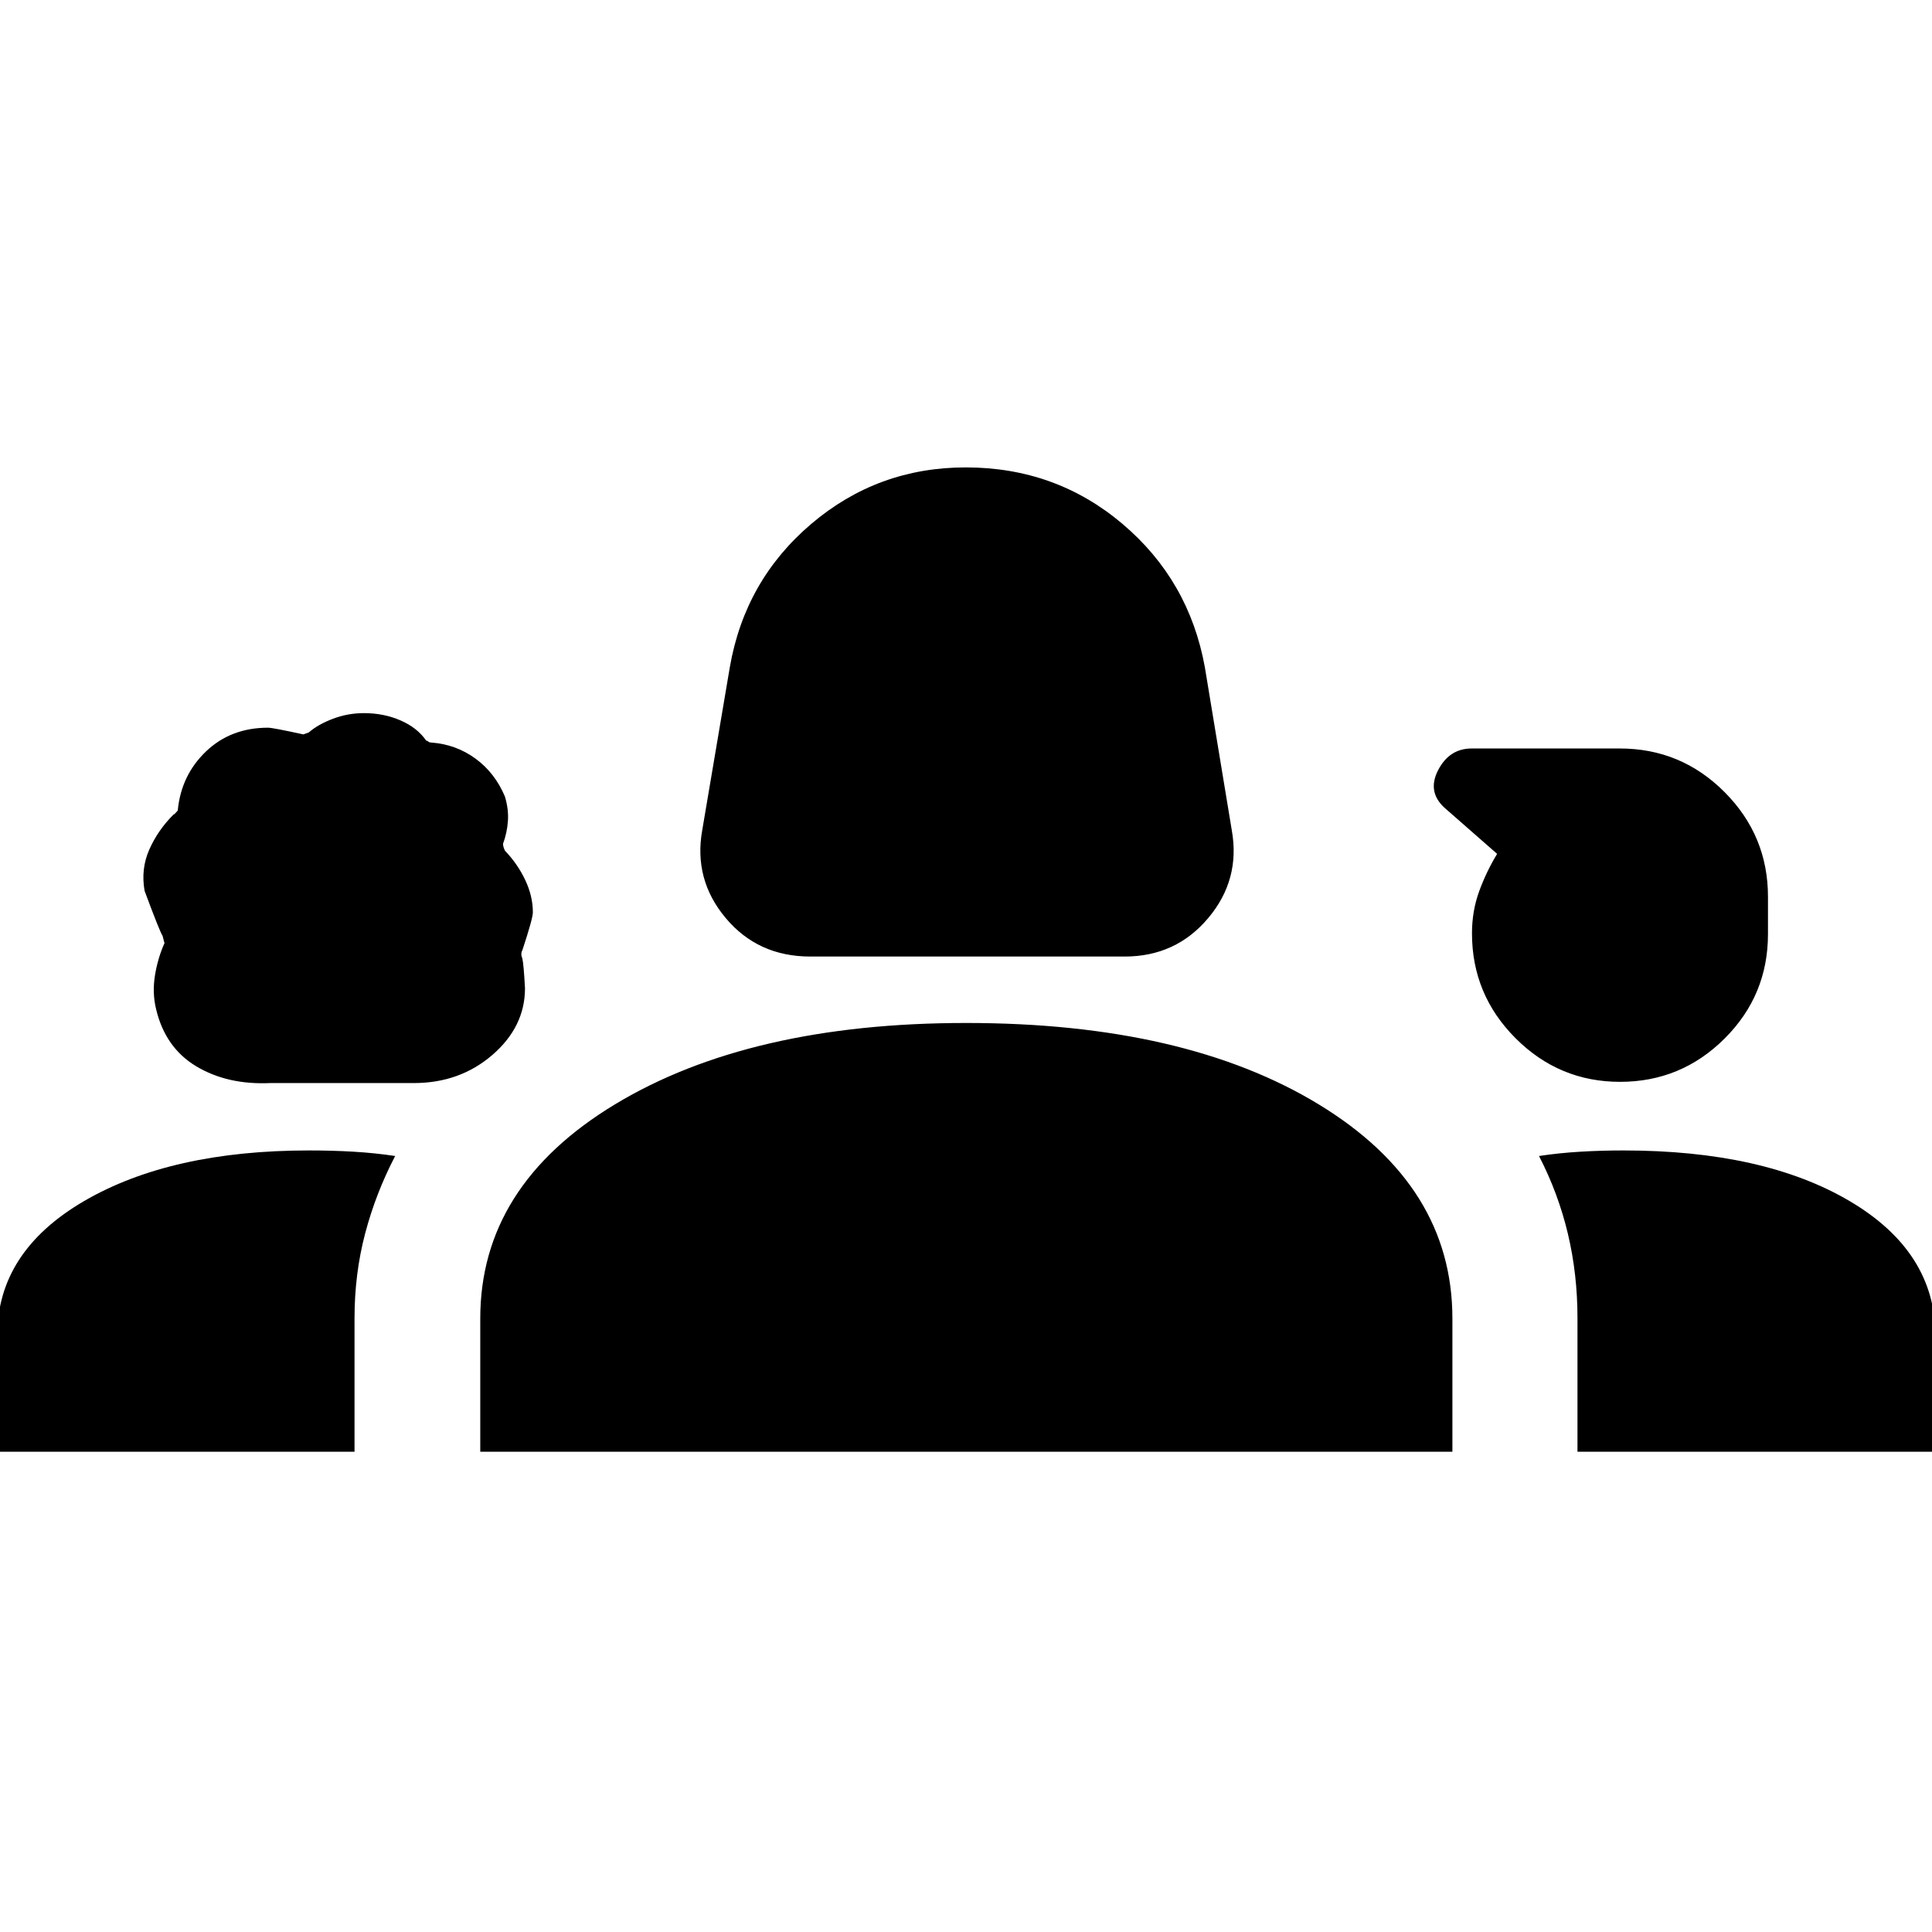 <svg xmlns="http://www.w3.org/2000/svg" height="40" viewBox="0 -960 960 960" width="40"><path d="M402.63-484.7q-25.98 0-42.03-19.13t-11.66-43.68l13.7-80.94q7.5-43.24 40.52-71.27 33.02-28.03 76.71-28.03 44.69 0 77.84 28.03 33.14 28.03 40.98 71.27l13.37 80.94q4.39 24.55-11.69 43.68t-41.51 19.13H402.63Zm-268.35 62.87q-21.18.96-36.67-8.27-15.49-9.24-20.06-28.52-1.96-8.11-.54-16.77 1.41-8.65 4.82-16.2 0 1.02-1.05-3.44-1.27-1.66-8.93-22.3-1.93-10.87 2.32-20.5t12-17.38q.42 0 2.15-2 1.64-17.5 13.98-29.35 12.34-11.85 30.89-11.85 2.33 0 17.54 3.33l2.65-.94q4.71-4.06 12.08-6.84 7.36-2.79 15.4-2.79 9.82 0 18.16 3.62 8.33 3.62 12.75 10.05.55 0 1.07.48.52.47 1.56.47 12.24.94 21.87 7.98 9.64 7.04 14.63 18.86 1.9 6.36 1.48 12.19-.42 5.83-2.43 11.29 0 1.4.95 3.41 6.34 6.62 10.11 14.63 3.77 8.02 3.77 16 0 3.03-5.2 18.8-1.04 1.82-.04 4.09.66 2.67 1.33 14.8 0 19.16-16.2 33.16-16.2 13.99-39.06 13.99h-71.33Zm670.74-.61q-30.32 0-51.96-21.68t-21.64-52.12q0-11.06 3.55-20.83 3.55-9.76 8.94-18.65l-26.13-22.9q-8.74-7.98-3.17-18.72 5.57-10.74 16.65-10.74h73.61q30.46 0 52.04 21.65 21.59 21.65 21.59 52.05v18.49q0 30.5-21.59 51.97-21.58 21.48-51.89 21.48ZM-1.36-238.64v-57.76q0-41.64 43.15-66.8 43.15-25.15 111.81-25.15 11.7 0 22.23.63 10.54.63 20.53 2.13-9.65 18.48-14.93 38.53-5.27 20.05-5.27 42.06v66.36H-1.36Zm240 0v-66.19q0-65.94 66.9-106.4 66.9-40.46 174.54-40.46 108.77 0 175.19 40.45 66.42 40.44 66.42 106.39v66.21H238.64Zm568.03-149.71q69.73 0 112.37 25.14 42.65 25.14 42.65 66.89v57.68H783.84v-66.48q0-21.75-4.77-41.85-4.78-20.11-14.35-38.62 9.91-1.5 20.44-2.13 10.52-.63 21.51-.63Z"/></svg>